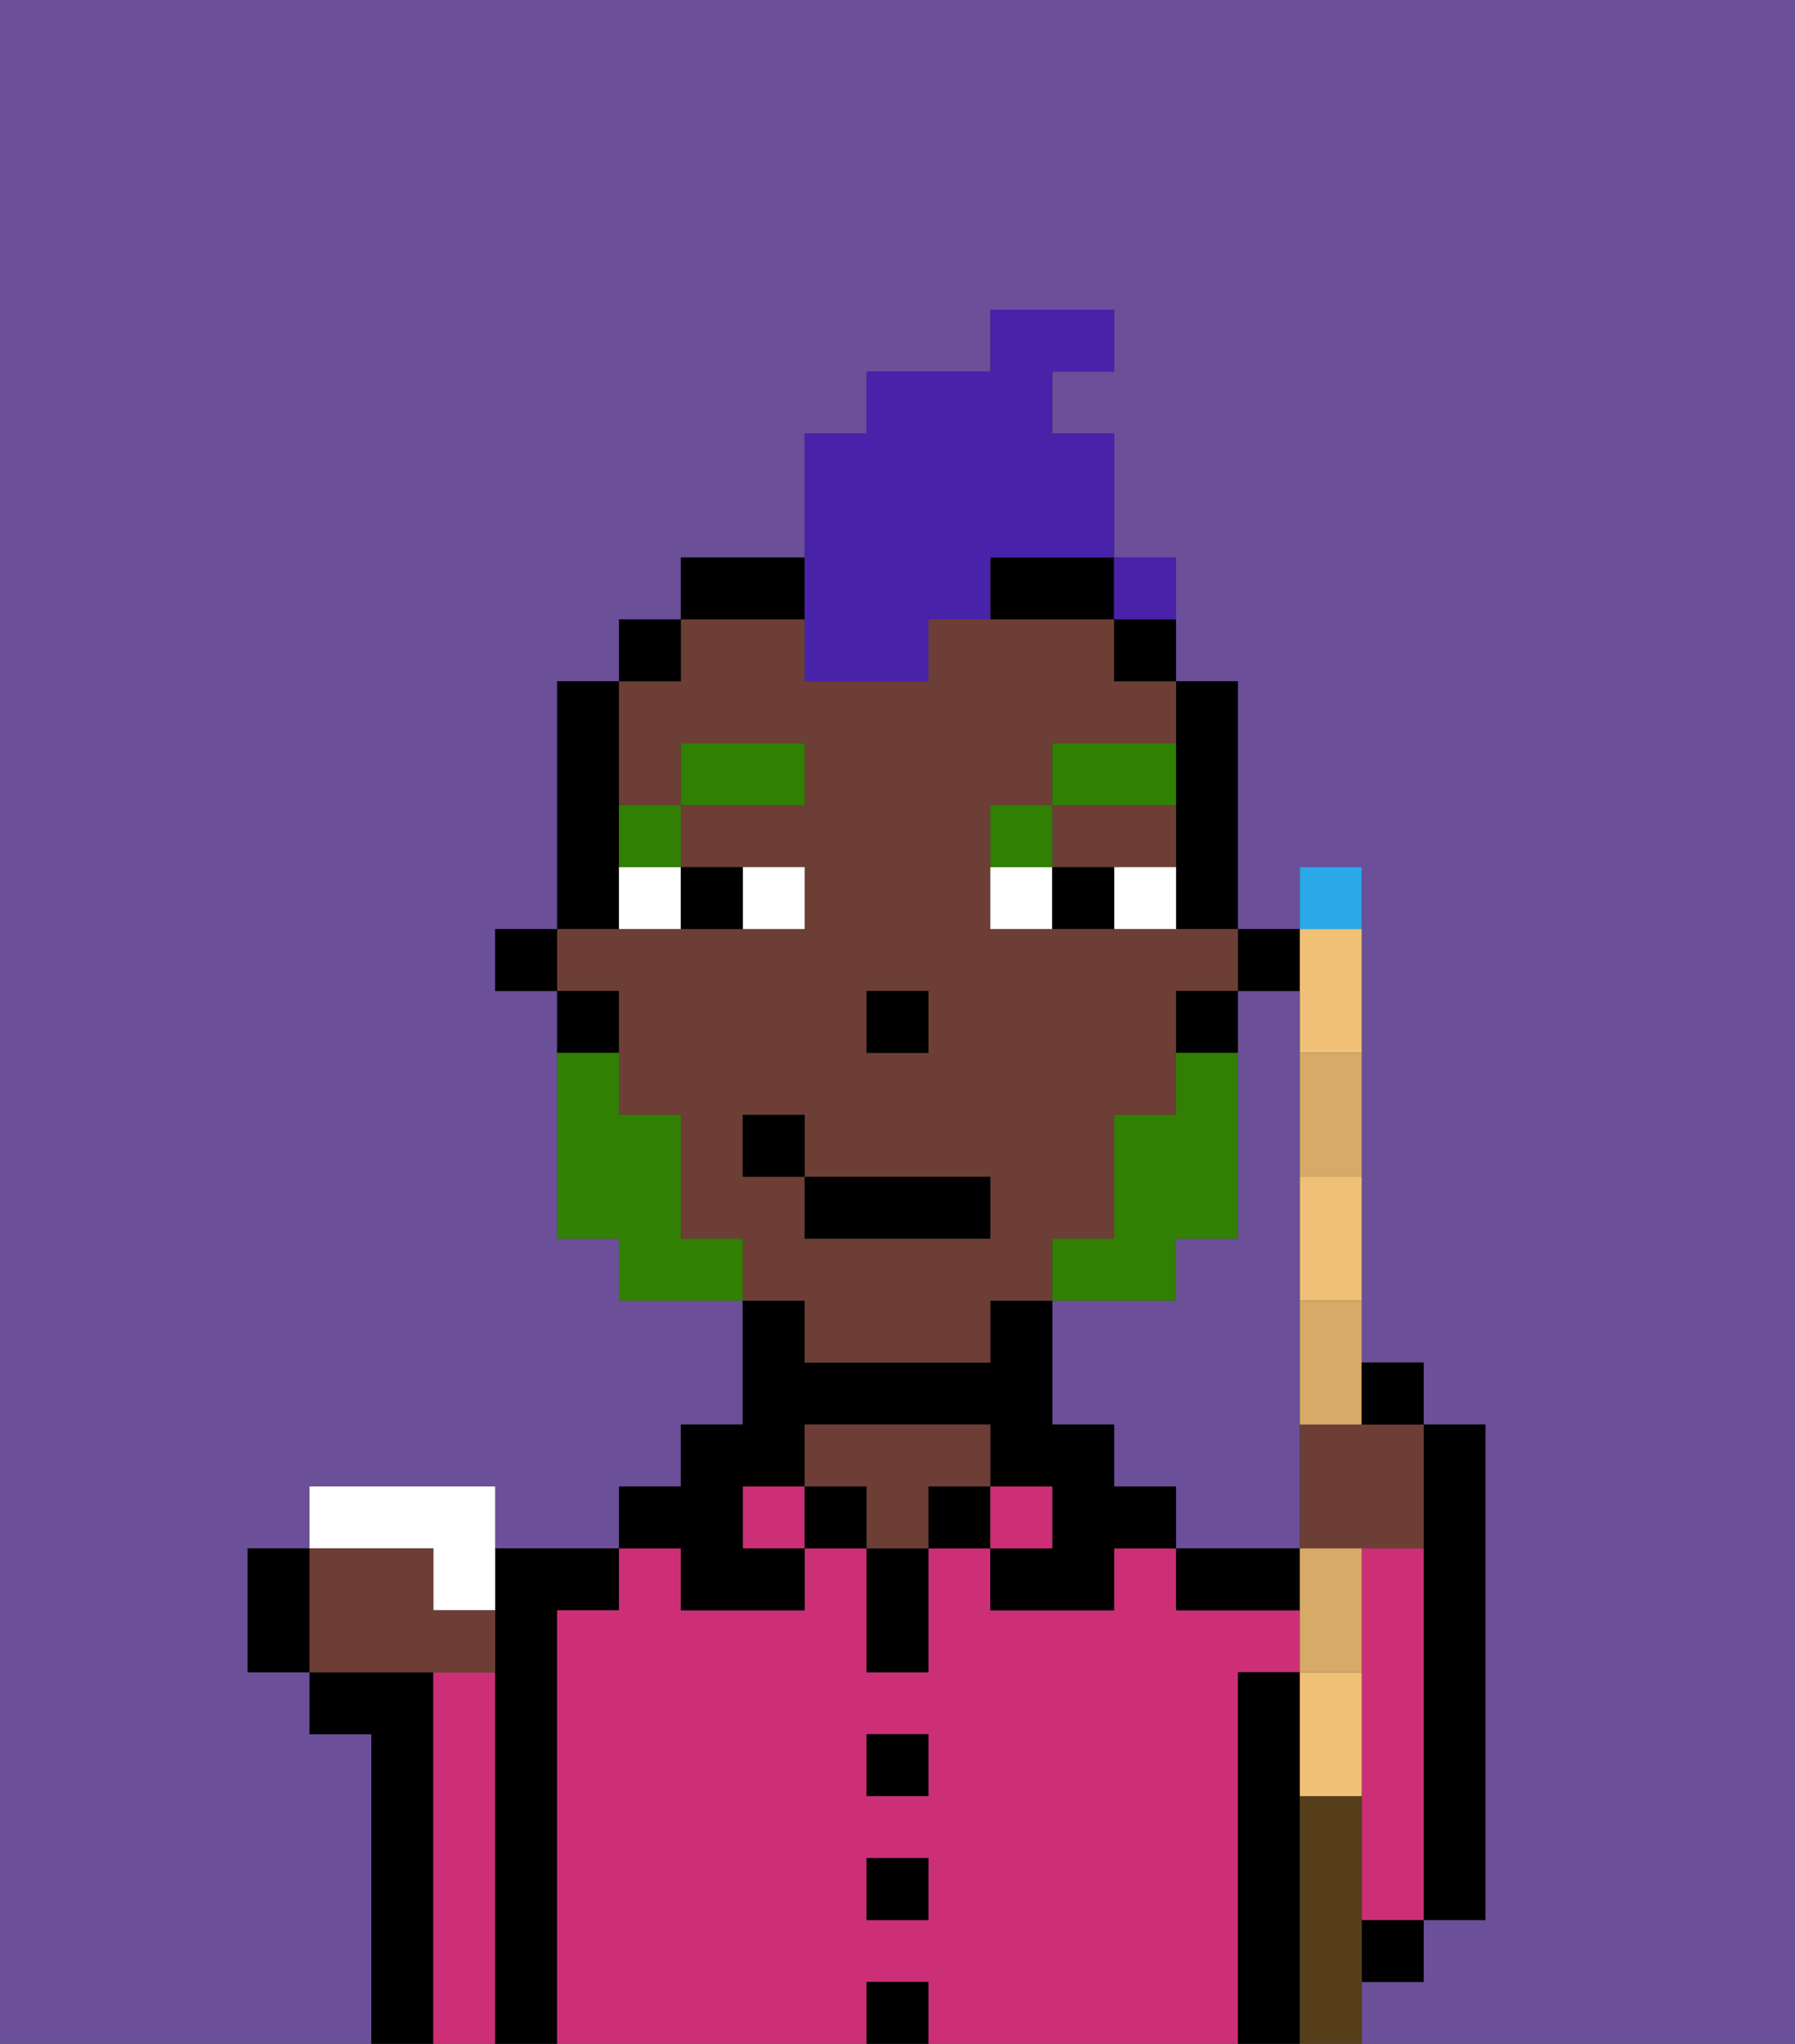 <svg xmlns="http://www.w3.org/2000/svg" viewBox="0 0 29 33"><rect x="0" y="0" width="29" height="33" fill="#333333" stroke="none"/><defs><style>polygon,rect,path{shape-rendering:crispedges;}.ya128-1{fill:#6b4f99;}.ya128-2{fill:#000000;}.ya128-3{fill:#cc2f76;}.ya128-4{fill:#6d3e35;}.ya128-5{fill:#ffffff;}.ya128-6{fill:#317f03;}.ya128-7{fill:#317f03;}.ya128-8{fill:#4922aa;}.ya128-9{fill:#efc075;}.ya128-10{fill:#2aa8e8;}.ya128-11{fill:#d8aa68;}.ya128-12{fill:#563e1b;}</style></defs><path class="ya128-1" d="M21,25V16H20v4H19v1H17v2h1v1h1v1h2Z"/><path class="ya128-1" d="M0,33H6V28H5V27H4V25H5V24H8v1h2V24h1V23h1V21H10V20H9V16H8V15H9V11h1V10h1V9h2V7h1V6h2V5h2V6H17V7h1V9h1v2h1v4h1V14h1v8h1v1h1v8H23v1H22v1h7V0H0Z"/><path class="ya128-2" d="M23,29v2h1V23H23v6Z"/><path class="ya128-2" d="M7,27H5v1H6v5H7V27Z"/><path class="ya128-3" d="M8,27H7v6H8V27Z"/><path class="ya128-2" d="M9,26h1V25H8v8H9V26Z"/><path class="ya128-3" d="M20,27h1V26H19V25H18v1H16V25H15v2H14V25H13v1H11V25H10v1H9v7h5V32h1v1h5V27Zm-5,4H14V30h1Zm0-2H14V28h1Z"/><rect class="ya128-3" x="12" y="24" width="1" height="1"/><path class="ya128-2" d="M11,26h2V25H12V24h1V23h3v1h1v1H16v1h2V25h1V24H18V23H17V21H16v1H13V21H12v2H11v1H10v1h1Z"/><rect class="ya128-2" x="13" y="24" width="1" height="1"/><rect class="ya128-2" x="14" y="32" width="1" height="1"/><rect class="ya128-2" x="14" y="30" width="1" height="1"/><rect class="ya128-2" x="14" y="28" width="1" height="1"/><path class="ya128-2" d="M14,26v1h1V25H14Z"/><rect class="ya128-2" x="15" y="24" width="1" height="1"/><path class="ya128-4" d="M16,24V23H13v1h1v1h1V24Z"/><rect class="ya128-3" x="16" y="24" width="1" height="1"/><rect class="ya128-2" x="22" y="31" width="1" height="1"/><path class="ya128-2" d="M21,29V27H20v6h1V29Z"/><path class="ya128-2" d="M20,25H19v1h2V25Z"/><path class="ya128-3" d="M23,25H22v6h1V25Z"/><rect class="ya128-2" x="20" y="15" width="1" height="1"/><path class="ya128-2" d="M19,13v2h1V11H19v2Z"/><path class="ya128-4" d="M13,22h3V21h1V20h1V18h1V16h1V15H16V13h1V12h2V11H18V10H15v1H13V10H11v1H10v2h1V12h2v1H11v1h2v1H9v1h1v2h1v2h1v1h1Zm1-6h1v1H14Zm-2,3V18h1v1h3v1H13V19Z"/><path class="ya128-4" d="M18,14h1V13H17v1Z"/><path class="ya128-2" d="M20,16H19v1h1Z"/><path class="ya128-2" d="M18,11h1V10H18Z"/><path class="ya128-2" d="M13,9H11v1h2Z"/><path class="ya128-2" d="M16,10h2V9H16Z"/><rect class="ya128-2" x="10" y="10" width="1" height="1"/><path class="ya128-2" d="M10,14V11H9v4h1Z"/><path class="ya128-2" d="M10,16H9v1h1Z"/><rect class="ya128-2" x="8" y="15" width="1" height="1"/><rect class="ya128-2" x="14" y="16" width="1" height="1"/><path class="ya128-5" d="M13,15V14H12v1Z"/><path class="ya128-5" d="M10,15h1V14H10Z"/><path class="ya128-5" d="M18,14v1h1V14Z"/><path class="ya128-5" d="M16,14v1h1V14Z"/><path class="ya128-2" d="M12,15V14H11v1Z"/><path class="ya128-2" d="M17,14v1h1V14Z"/><path class="ya128-6" d="M11,14V13H10v1Z"/><rect class="ya128-6" x="11" y="12" width="2" height="1"/><path class="ya128-6" d="M17,13H16v1h1Z"/><path class="ya128-6" d="M19,12H17v1h2Z"/><path class="ya128-7" d="M19,20h1V17H19v1H18v2H17v1h2Z"/><path class="ya128-7" d="M11,20V18H10V17H9v3h1v1h2V20Z"/><rect class="ya128-2" x="13" y="19" width="3" height="1"/><rect class="ya128-2" x="12" y="18" width="1" height="1"/><path class="ya128-8" d="M13,11h2V10h1V9h2V7H17V6h1V5H16V6H14V7H13v4Z"/><path class="ya128-8" d="M19,10V9H18v1Z"/><path class="ya128-9" d="M21,27v2h1V27Z"/><path class="ya128-9" d="M21,20v1h1V19H21Z"/><path class="ya128-9" d="M21,17h1V15H21v2Z"/><path class="ya128-10" d="M22,14H21v1h1Z"/><path class="ya128-4" d="M21,23v2h2V23H21Z"/><path class="ya128-11" d="M22,26V25H21v2h1Z"/><path class="ya128-11" d="M21,23h1V21H21Z"/><path class="ya128-11" d="M21,18v1h1V17H21Z"/><path class="ya128-5" d="M7,26H8V24H5v1H7Z"/><path class="ya128-4" d="M8,27V26H7V25H5v2H8Z"/><path class="ya128-12" d="M22,31V29H21v4h1V31Z"/><path class="ya128-2" d="M23,23V22H22v1Z"/><path class="ya128-2" d="M4,25v2H5V25Z"/><rect class="ya128-8" x="18" y="9" width="1" height="1"></rect></svg>